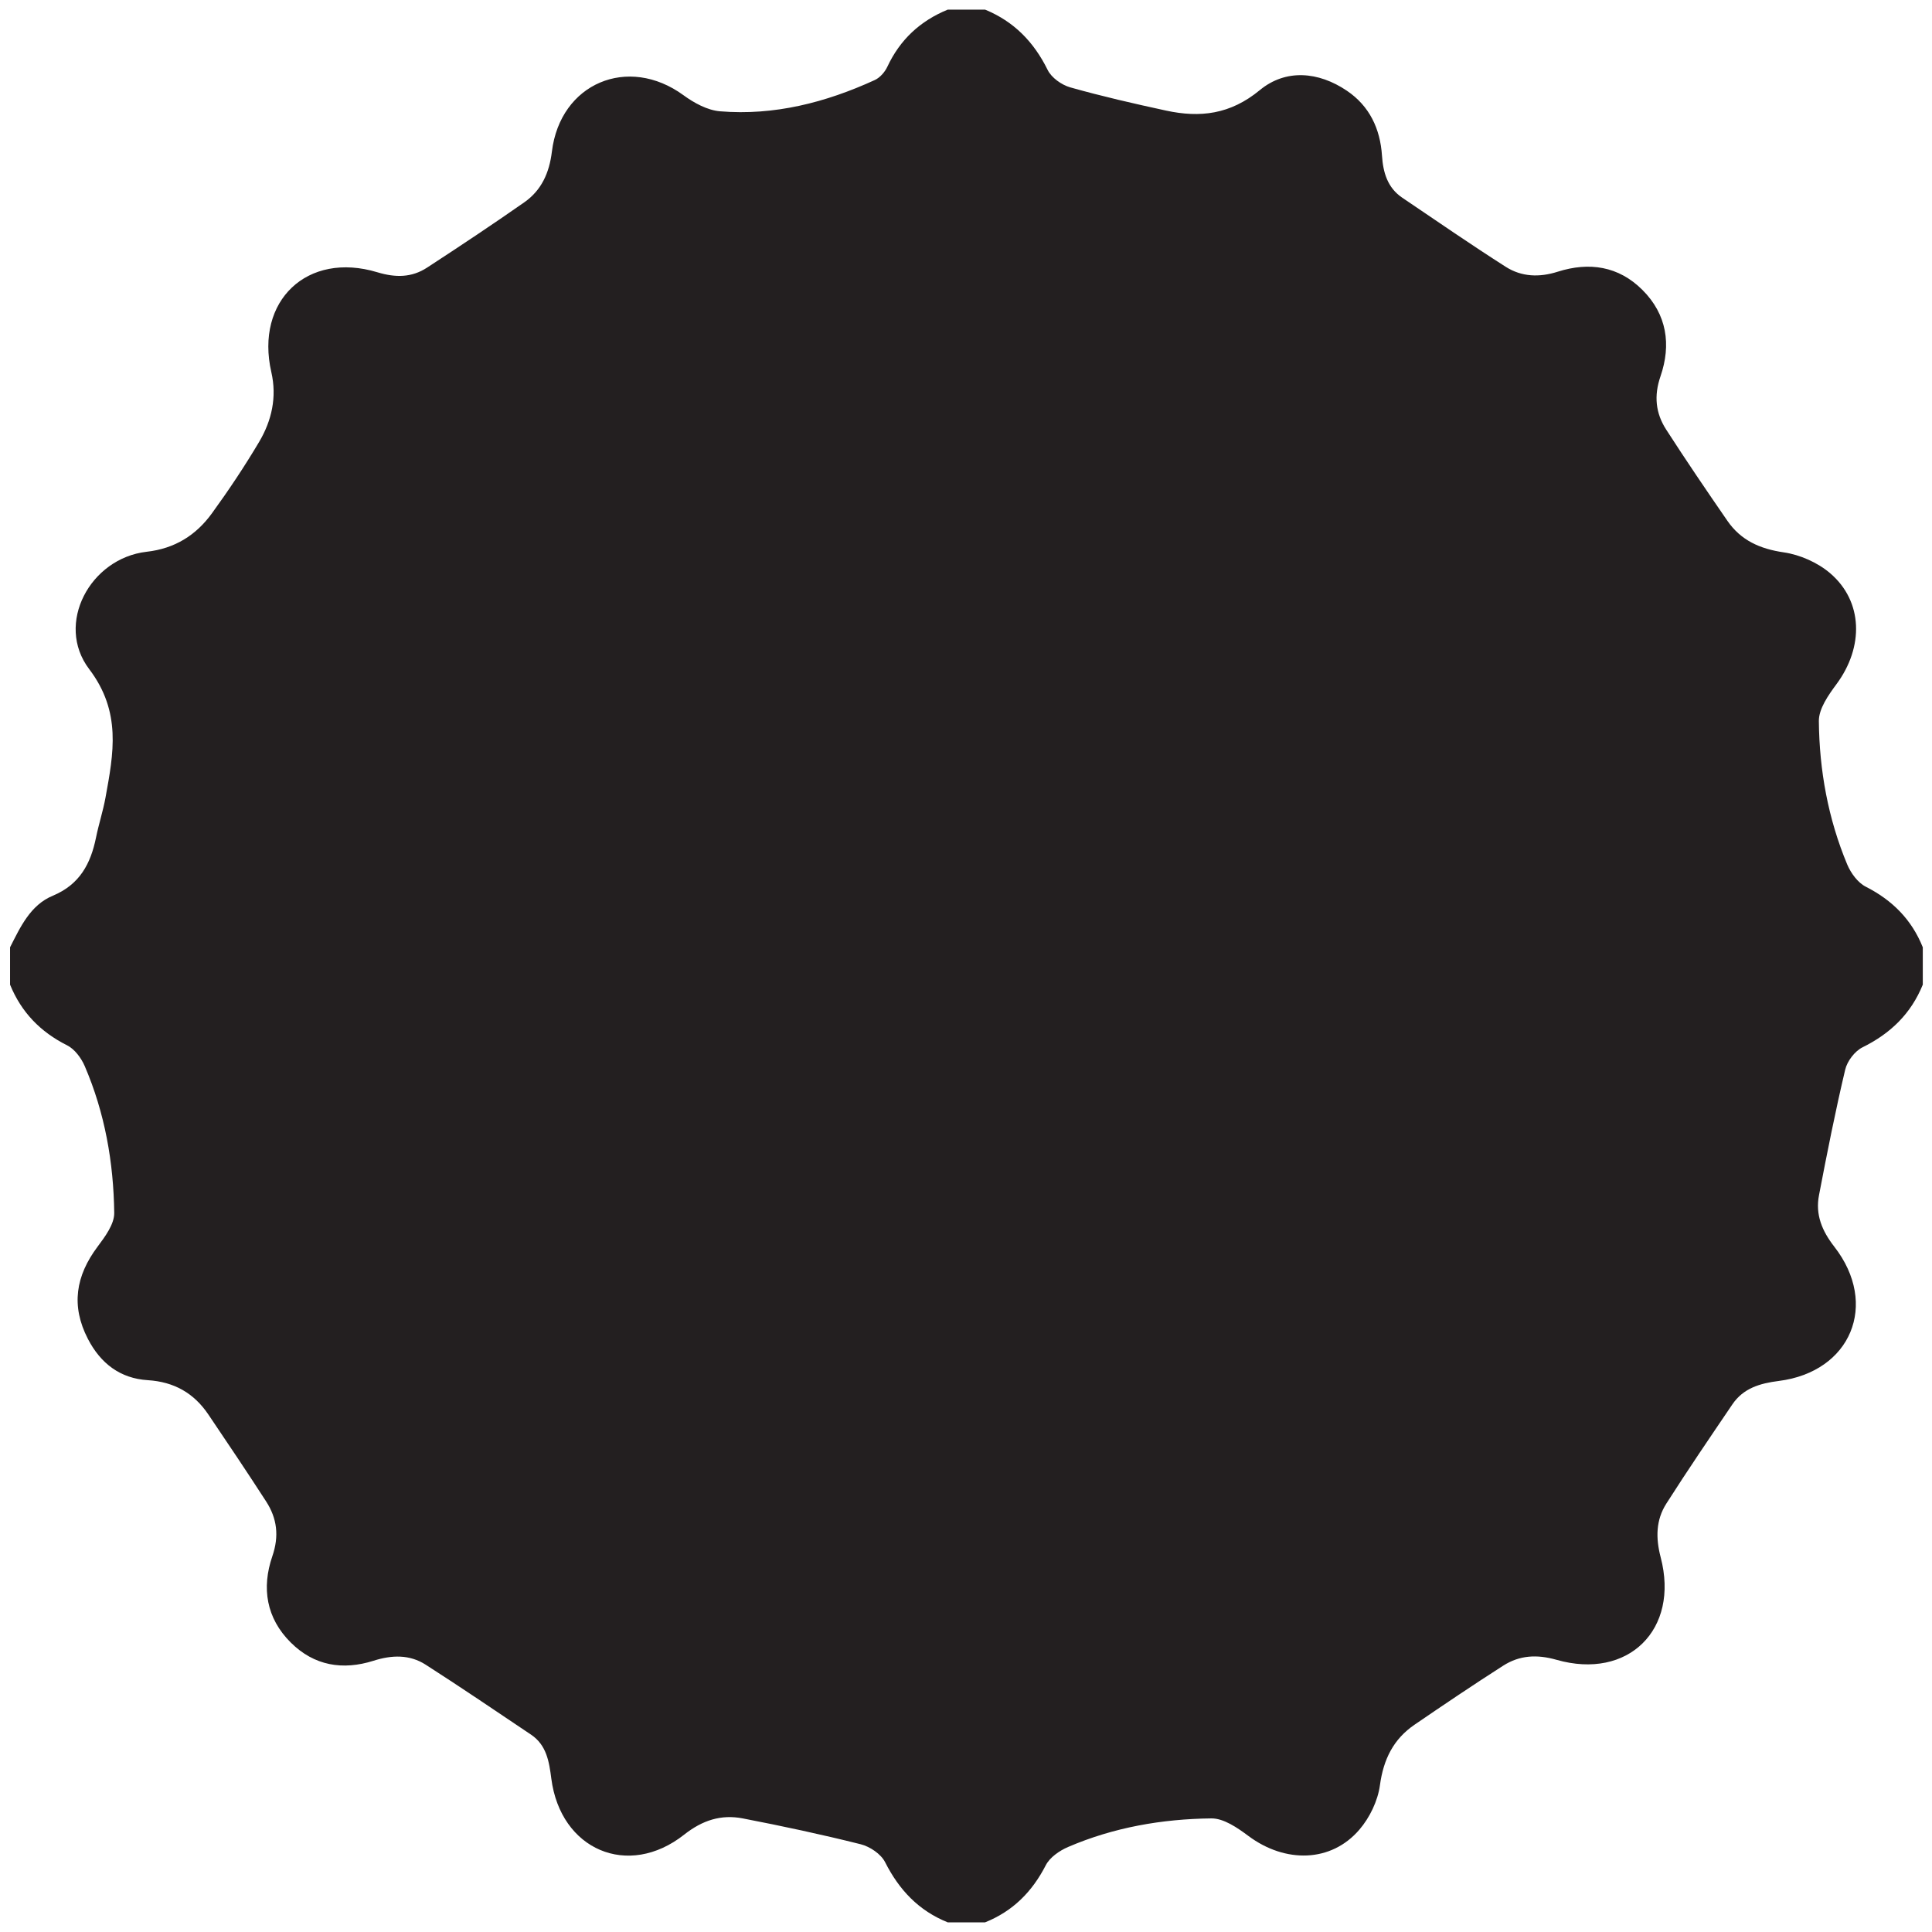 <?xml version="1.0" encoding="utf-8"?>
<!-- Generator: Adobe Illustrator 16.0.0, SVG Export Plug-In . SVG Version: 6.00 Build 0)  -->
<!DOCTYPE svg PUBLIC "-//W3C//DTD SVG 1.1//EN" "http://www.w3.org/Graphics/SVG/1.1/DTD/svg11.dtd">
<svg version="1.1" id="Layer_1" xmlns="http://www.w3.org/2000/svg" xmlns:xlink="http://www.w3.org/1999/xlink" x="0px" y="0px"
	 width="64px" height="64px" viewBox="0 0 64 64" enable-background="new 0 0 64 64" xml:space="preserve">
<path fill="#231F20" d="M61.804,29.372c-0.263-0.134-0.492-0.449-0.612-0.734c-0.633-1.515-0.924-3.117-0.94-4.748
	c-0.005-0.41,0.316-0.865,0.585-1.228c0.909-1.228,0.882-2.74-0.212-3.674c-0.414-0.353-0.996-0.611-1.534-0.69
	c-0.791-0.115-1.423-0.398-1.869-1.046c-0.689-0.998-1.371-2.002-2.028-3.022c-0.349-0.542-0.411-1.116-0.188-1.764
	c0.36-1.046,0.214-2.05-0.597-2.86C53.617,8.813,52.642,8.671,51.604,9c-0.612,0.195-1.197,0.173-1.722-0.16
	c-1.16-0.74-2.293-1.521-3.434-2.293c-0.487-0.331-0.631-0.836-0.668-1.392c-0.059-0.893-0.415-1.643-1.161-2.148
	c-0.944-0.639-2.027-0.73-2.886-0.022c-0.976,0.806-1.978,0.923-3.108,0.678c-1.062-0.23-2.124-0.473-3.172-0.769
	c-0.286-0.081-0.621-0.319-0.748-0.577c-0.457-0.928-1.117-1.605-2.072-1.998c-0.413,0-0.825,0-1.238,0
	c-0.912,0.373-1.581,0.994-2.001,1.893c-0.083,0.176-0.245,0.362-0.417,0.44c-1.625,0.744-3.328,1.183-5.125,1.035
	c-0.418-0.035-0.86-0.276-1.211-0.533c-1.836-1.34-4.083-0.399-4.359,1.87c-0.085,0.701-0.345,1.279-0.913,1.677
	c-1.061,0.742-2.138,1.458-3.223,2.165c-0.509,0.332-1.044,0.335-1.646,0.153c-2.321-0.702-4.053,0.945-3.512,3.308
	c0.19,0.831,0.013,1.608-0.405,2.313c-0.482,0.812-1.009,1.602-1.564,2.366c-0.526,0.725-1.229,1.167-2.162,1.272
	c-1.873,0.215-3.037,2.389-1.904,3.885c1.077,1.421,0.809,2.791,0.541,4.263c-0.081,0.443-0.223,0.875-0.313,1.318
	c-0.177,0.869-0.542,1.558-1.43,1.927c-0.744,0.309-1.074,1.032-1.418,1.71c0,0.413,0,0.825,0,1.237
	c0.373,0.912,1.003,1.566,1.891,2.01c0.249,0.125,0.467,0.42,0.582,0.686c0.667,1.55,0.957,3.191,0.978,4.865
	c0.005,0.372-0.303,0.786-0.551,1.118c-0.724,0.966-0.888,1.958-0.322,3.054c0.422,0.818,1.075,1.313,1.984,1.369
	c0.875,0.055,1.529,0.429,2.007,1.137c0.645,0.955,1.288,1.911,1.913,2.879c0.364,0.563,0.437,1.148,0.206,1.818
	c-0.36,1.049-0.2,2.051,0.611,2.857c0.774,0.771,1.721,0.927,2.743,0.603c0.603-0.192,1.192-0.212,1.726,0.131
	c1.175,0.753,2.33,1.539,3.49,2.317c0.516,0.347,0.6,0.896,0.672,1.457c0.305,2.359,2.543,3.323,4.402,1.855
	c0.607-0.479,1.226-0.675,1.94-0.537c1.31,0.253,2.616,0.532,3.909,0.857c0.305,0.077,0.668,0.322,0.805,0.591
	c0.466,0.922,1.115,1.609,2.075,1.995c0.413,0,0.825,0,1.238,0c0.918-0.367,1.558-1.01,2.01-1.89
	c0.135-0.264,0.454-0.483,0.739-0.606c1.512-0.65,3.114-0.929,4.745-0.947c0.411-0.005,0.869,0.312,1.23,0.582
	c1.22,0.909,2.74,0.881,3.674-0.208c0.343-0.398,0.612-0.956,0.682-1.473c0.117-0.861,0.448-1.53,1.154-2.01
	c0.967-0.661,1.939-1.317,2.927-1.949c0.544-0.348,1.118-0.381,1.768-0.196c2.376,0.678,4.079-1.003,3.451-3.395
	c-0.168-0.643-0.159-1.237,0.188-1.78c0.706-1.109,1.448-2.196,2.186-3.285c0.364-0.538,0.914-0.698,1.537-0.777
	c2.391-0.301,3.324-2.539,1.842-4.446c-0.409-0.525-0.633-1.064-0.508-1.709c0.266-1.39,0.541-2.778,0.867-4.155
	c0.066-0.284,0.319-0.617,0.576-0.743c0.929-0.459,1.606-1.116,1.995-2.075c0-0.413,0-0.825,0-1.237
	C63.328,30.464,62.688,29.821,61.804,29.372z"/>
</svg>
